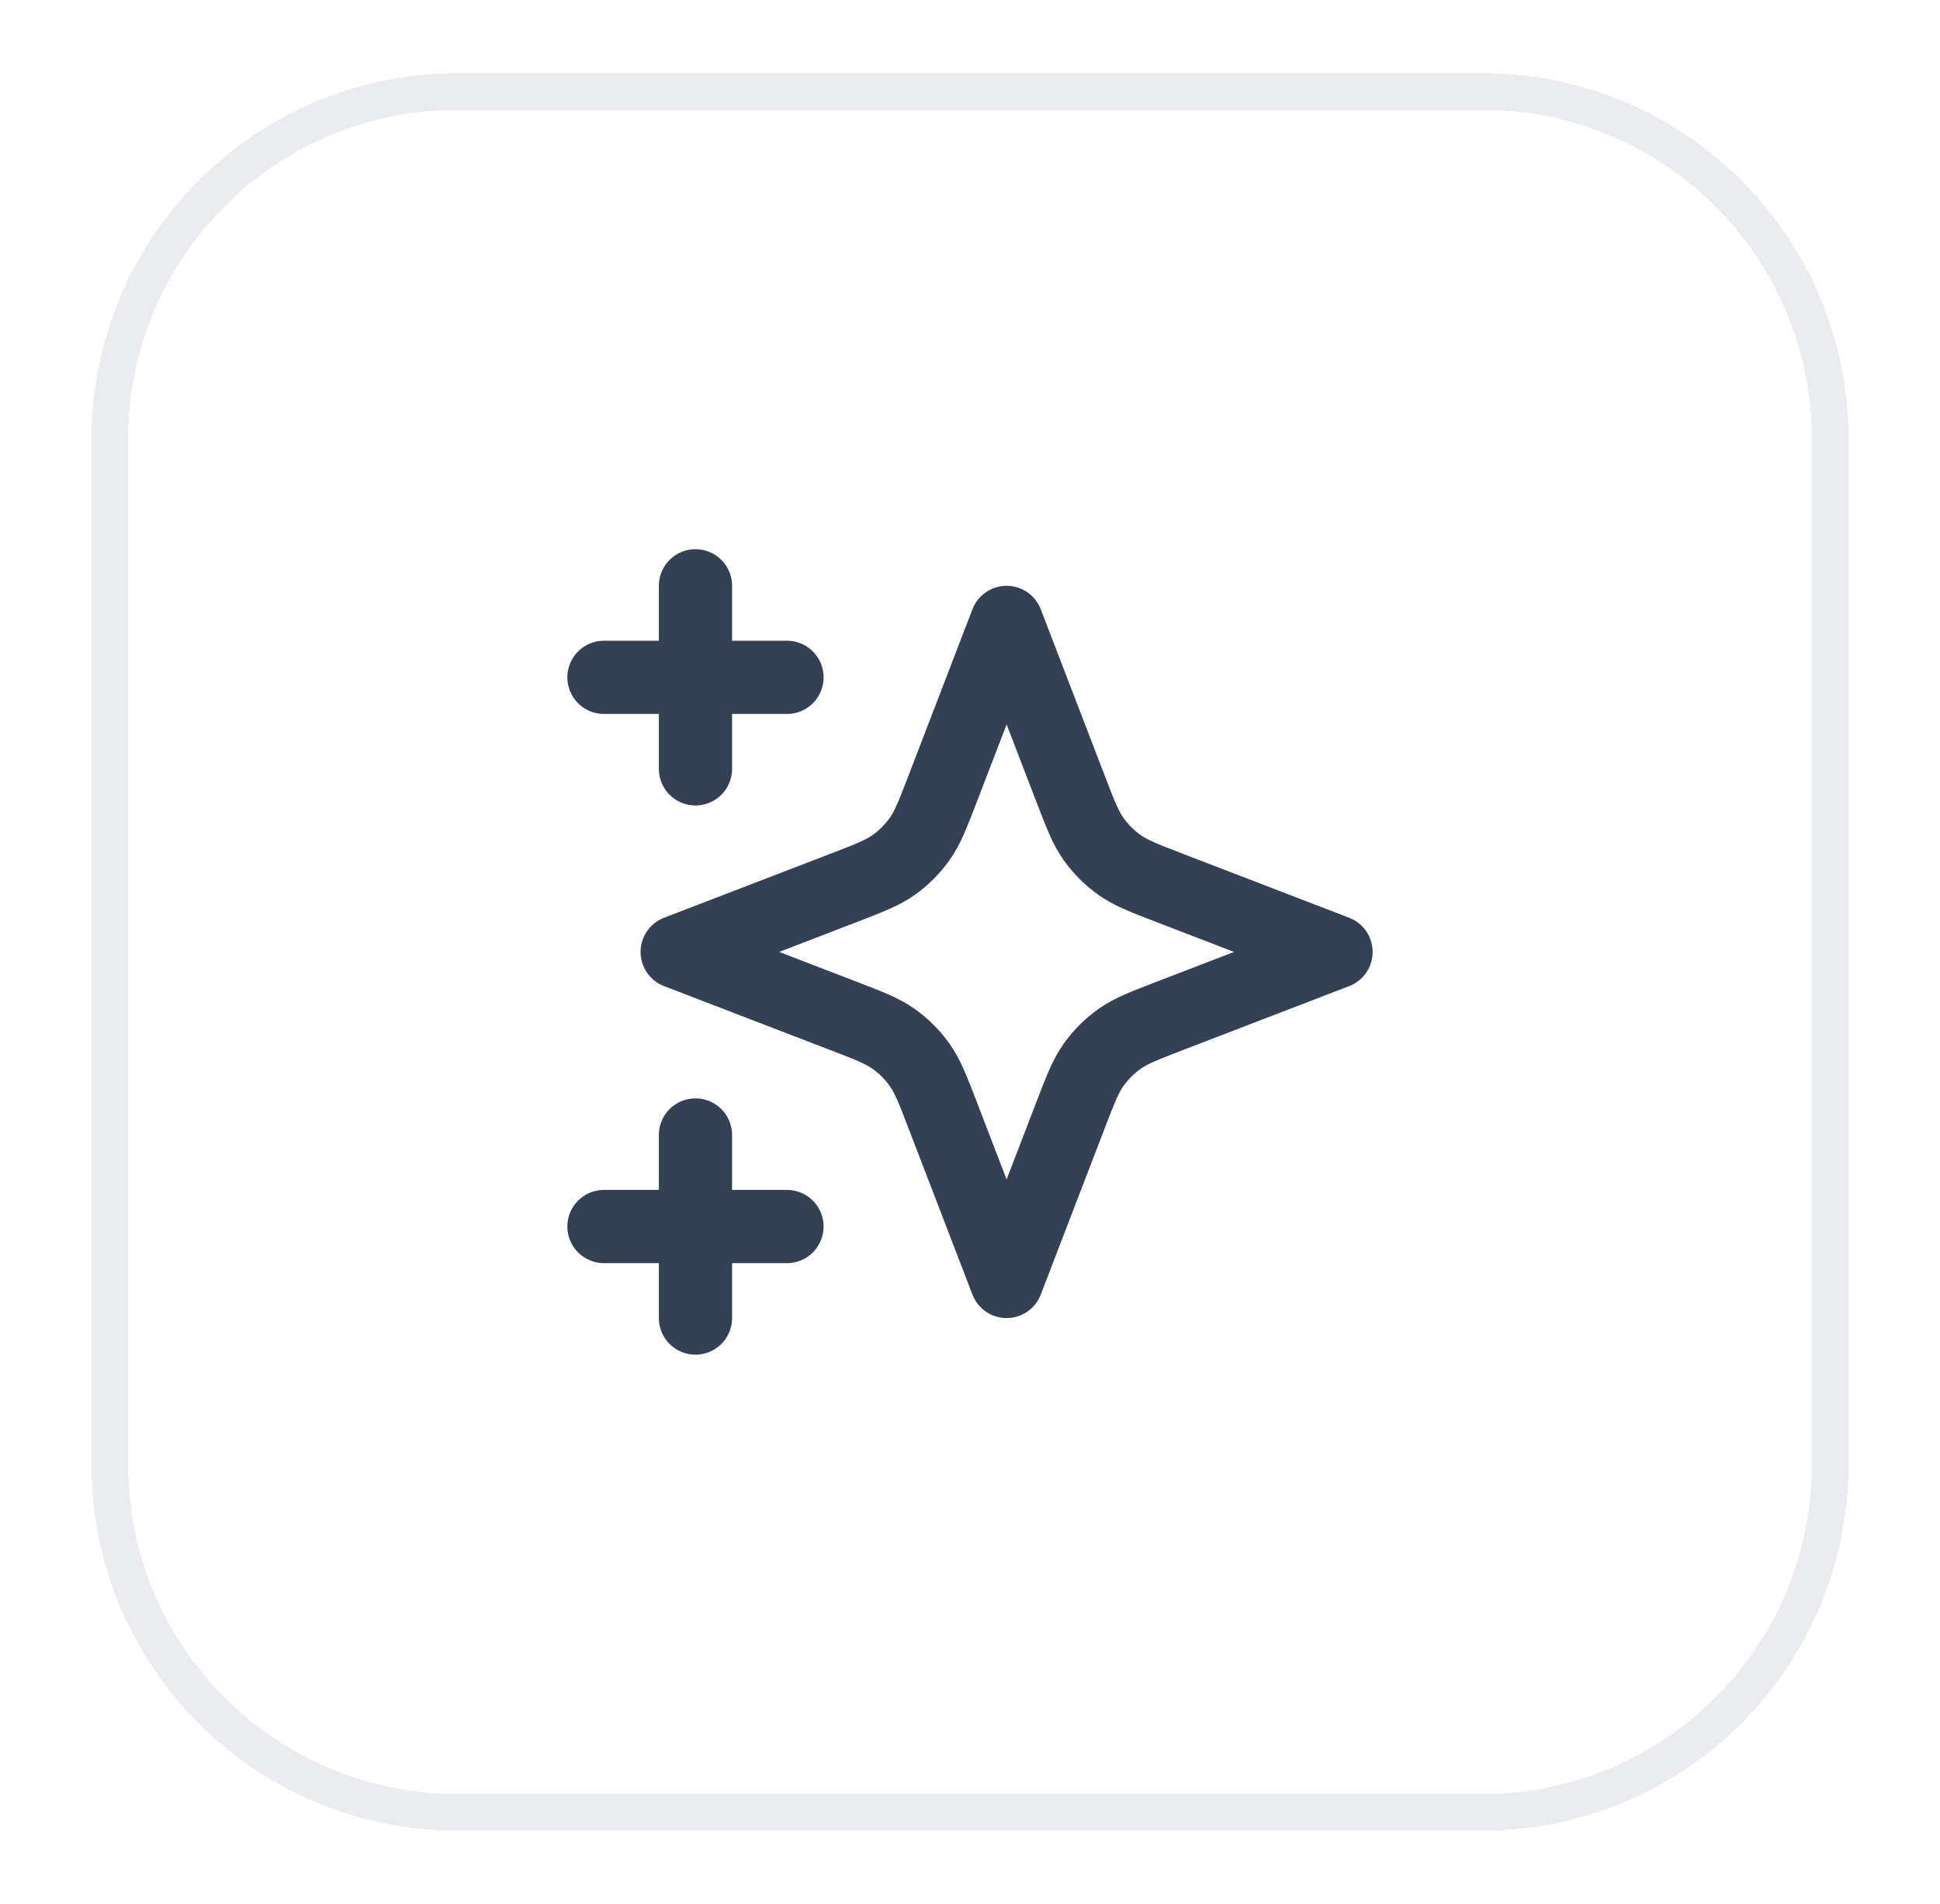 <svg width="53" height="52" viewBox="0 0 53 52" fill="none" xmlns="http://www.w3.org/2000/svg">
<g filter="url(#filter0_d_9598_46893)">
<path d="M3 11C3 5.753 7.253 1.5 12.5 1.5H40.5C45.747 1.5 50 5.753 50 11V39C50 44.247 45.747 48.5 40.5 48.5H12.5C7.253 48.5 3 44.247 3 39V11Z" stroke="#EAECF0" shape-rendering="crispEdges"/>
<path d="M19 35V30M19 20V15M16.5 17.5H21.5M16.5 32.5H21.5M27.5 16L25.766 20.509C25.484 21.242 25.343 21.609 25.123 21.917C24.929 22.19 24.69 22.429 24.417 22.623C24.109 22.843 23.742 22.984 23.009 23.266L18.5 25L23.009 26.734C23.742 27.016 24.109 27.157 24.417 27.377C24.69 27.571 24.929 27.81 25.123 28.083C25.343 28.391 25.484 28.758 25.766 29.491L27.5 34L29.234 29.491C29.516 28.758 29.657 28.391 29.877 28.083C30.071 27.81 30.31 27.571 30.583 27.377C30.891 27.157 31.258 27.016 31.991 26.734L36.5 25L31.991 23.266C31.258 22.984 30.891 22.843 30.583 22.623C30.31 22.429 30.071 22.19 29.877 21.917C29.657 21.609 29.516 21.242 29.234 20.509L27.5 16Z" stroke="#344054" stroke-width="2" stroke-linecap="round" stroke-linejoin="round"/>
</g>
<defs>
<filter id="filter0_d_9598_46893" x="0.5" y="0" width="52" height="52" filterUnits="userSpaceOnUse" color-interpolation-filters="sRGB">
<feFlood flood-opacity="0" result="BackgroundImageFix"/>
<feColorMatrix in="SourceAlpha" type="matrix" values="0 0 0 0 0 0 0 0 0 0 0 0 0 0 0 0 0 0 127 0" result="hardAlpha"/>
<feOffset dy="1"/>
<feGaussianBlur stdDeviation="1"/>
<feComposite in2="hardAlpha" operator="out"/>
<feColorMatrix type="matrix" values="0 0 0 0 0.063 0 0 0 0 0.094 0 0 0 0 0.157 0 0 0 0.05 0"/>
<feBlend mode="normal" in2="BackgroundImageFix" result="effect1_dropShadow_9598_46893"/>
<feBlend mode="normal" in="SourceGraphic" in2="effect1_dropShadow_9598_46893" result="shape"/>
</filter>
</defs>
</svg>
